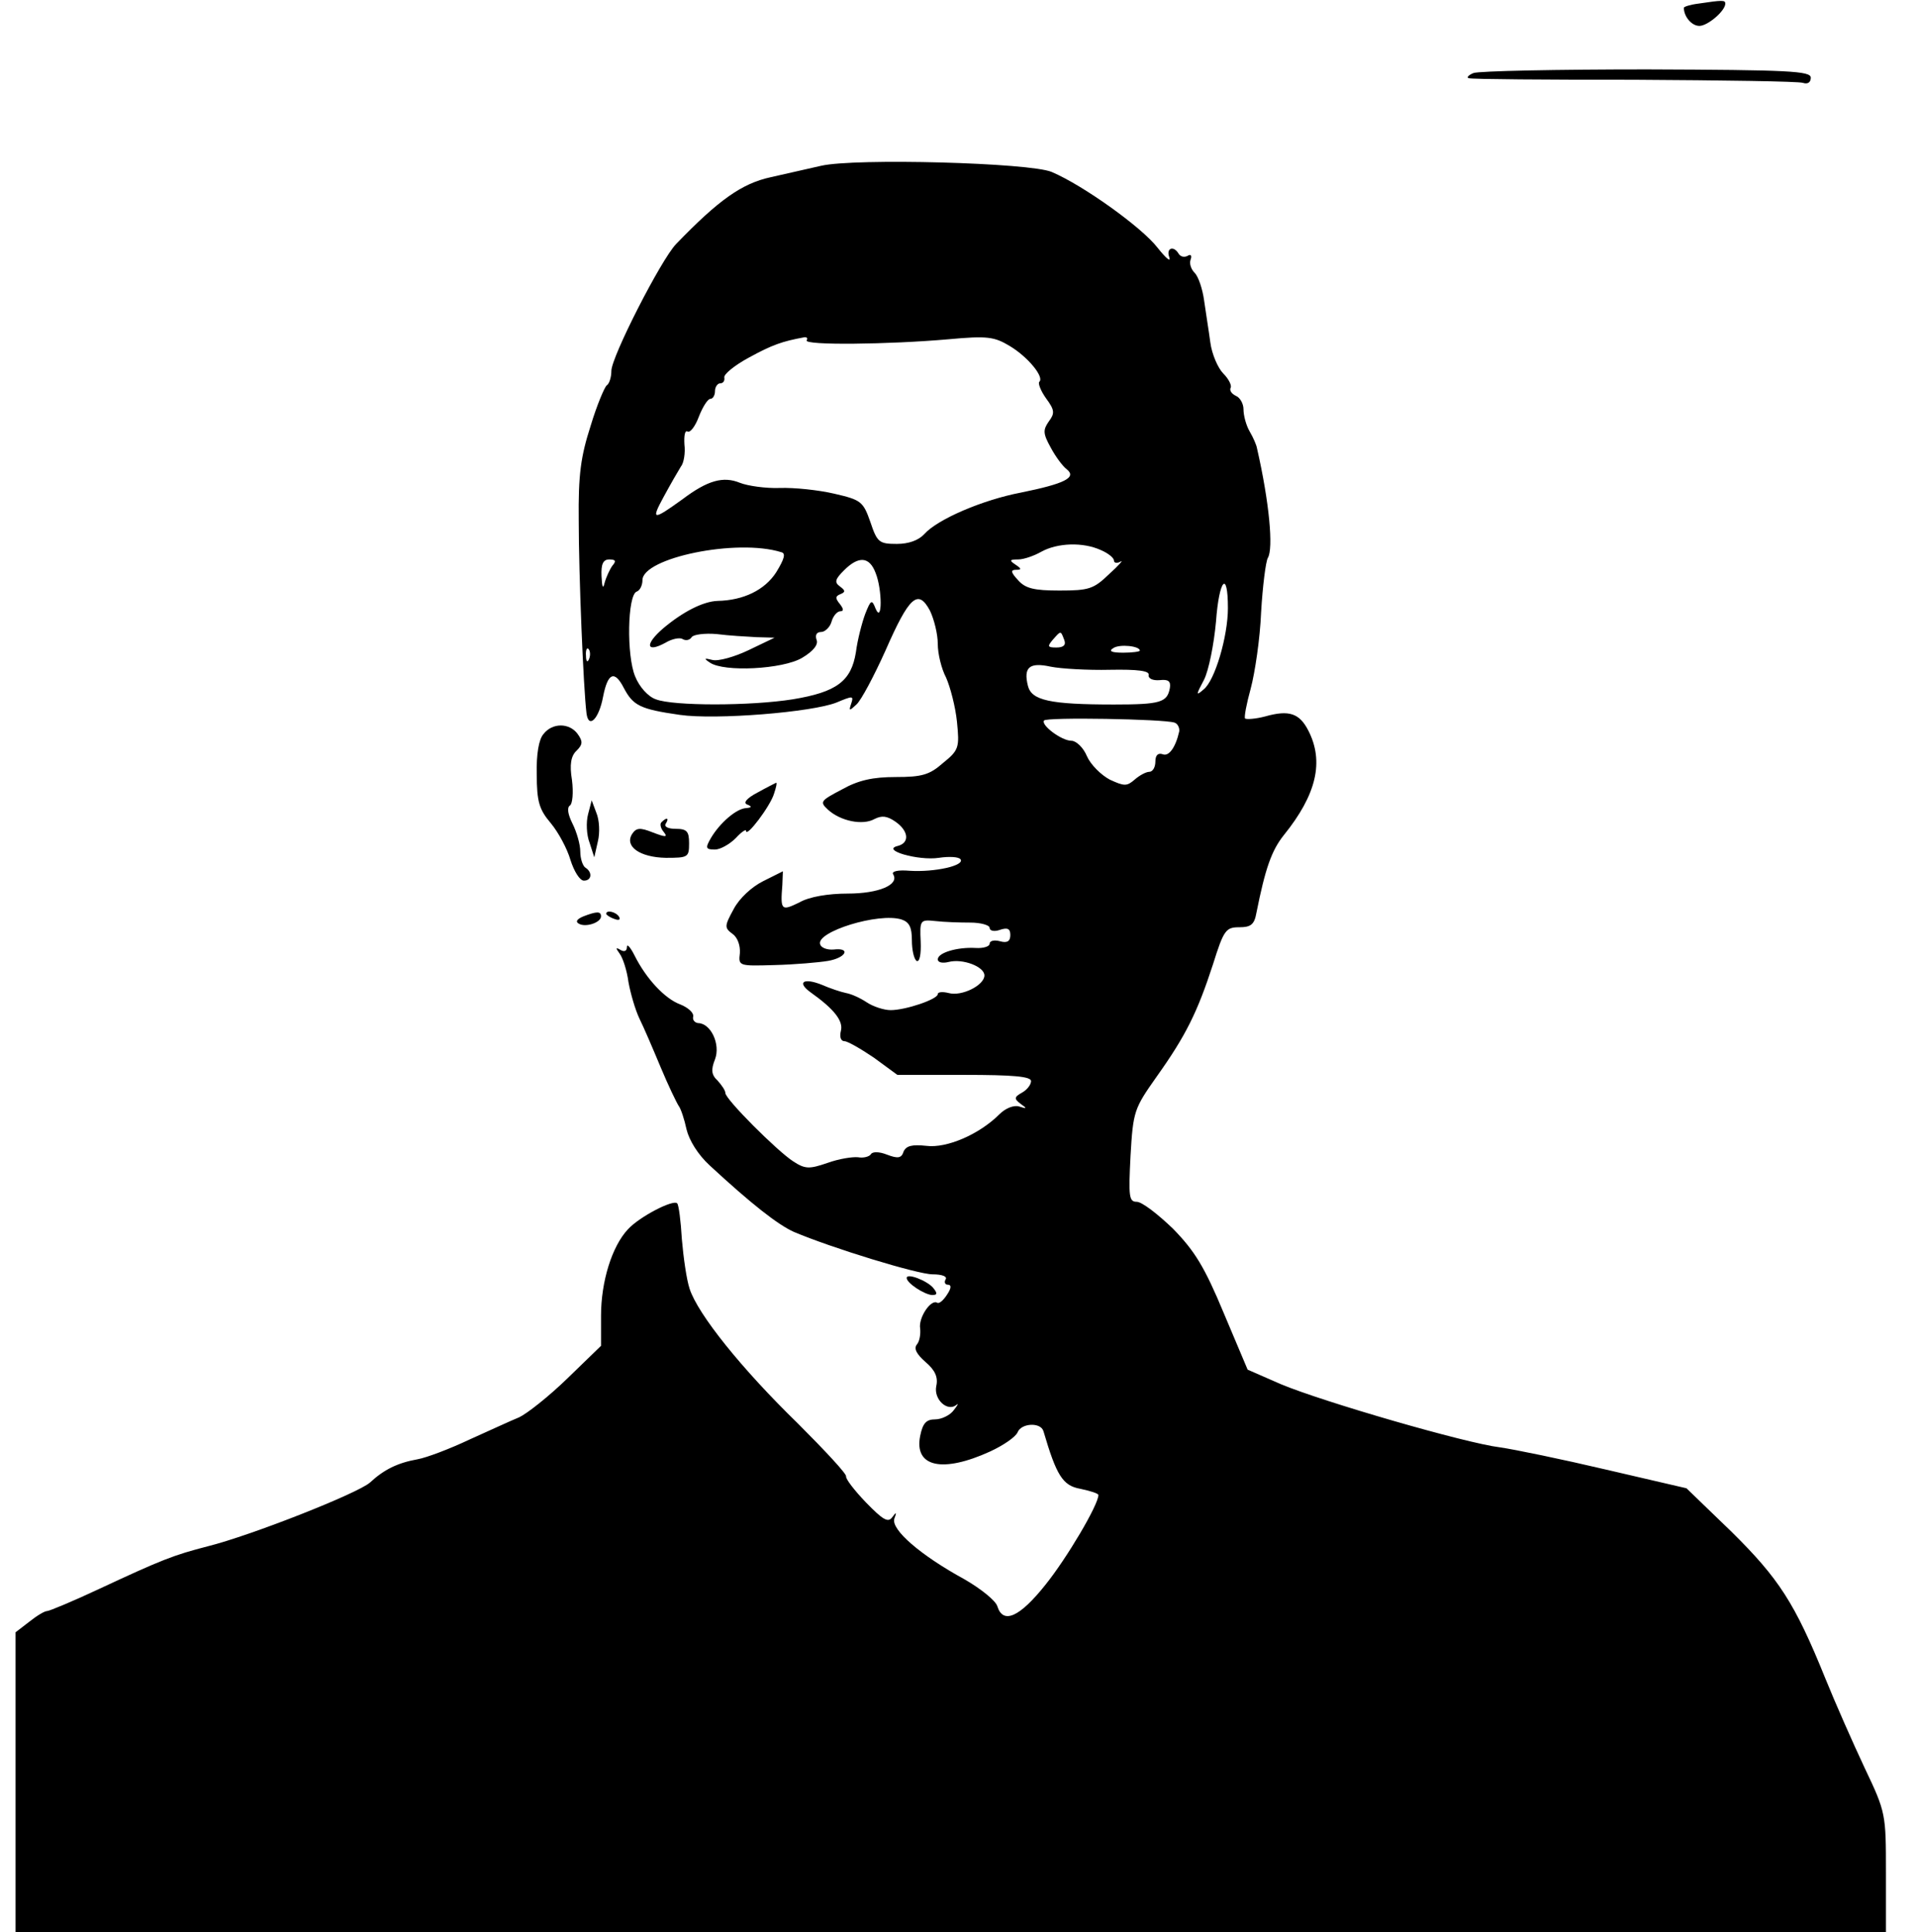 <?xml version="1.0" standalone="no"?>
<!DOCTYPE svg PUBLIC "-//W3C//DTD SVG 20010904//EN"
 "http://www.w3.org/TR/2001/REC-SVG-20010904/DTD/svg10.dtd">
<svg version="1.0" xmlns="http://www.w3.org/2000/svg"
 width="370pt" height="373pt" viewBox="0 0 370 373"
 preserveAspectRatio="xMidYMid meet">

<g transform="translate(0,373) scale(0.1,-0.1)"
fill="#000000" stroke="none">
<path d="M3278 3723 c-16 -2 -28 -6 -28 -8 0 -17 15 -35 30 -35 16 0 50 29 50
43 0 7 -5 7 -52 0z"/>
<path d="M2844 3589 c-10 -4 -14 -9 -9 -10 6 -2 150 -3 320 -3 171 -1 317 -3
325 -6 9 -3 15 1 15 10 0 13 -42 15 -316 16 -173 0 -324 -3 -335 -7z"/>
<path d="M1585 3410 c-22 -5 -66 -15 -97 -22 -56 -12 -101 -44 -183 -129 -29
-30 -125 -218 -125 -245 0 -12 -4 -25 -9 -28 -4 -3 -19 -38 -31 -78 -19 -59
-24 -94 -23 -183 0 -103 9 -324 15 -372 4 -31 24 -11 32 32 9 46 22 52 40 17
18 -34 31 -41 108 -52 69 -10 256 5 303 24 31 13 33 13 28 -2 -5 -15 -4 -15
10 -2 9 8 34 55 56 104 46 105 63 120 86 77 8 -17 15 -45 15 -64 0 -19 7 -48
16 -65 8 -18 18 -56 21 -85 5 -50 4 -55 -27 -80 -26 -23 -41 -27 -91 -27 -44
0 -72 -6 -104 -24 -42 -22 -43 -24 -27 -39 24 -22 67 -31 90 -18 14 7 24 6 40
-5 26 -18 28 -41 5 -47 -34 -8 40 -29 79 -23 20 3 39 2 42 -3 8 -12 -50 -25
-98 -22 -23 2 -36 -1 -32 -7 12 -20 -28 -37 -88 -37 -37 0 -74 -6 -93 -17 -35
-17 -37 -16 -33 34 l1 26 -38 -19 c-22 -11 -46 -33 -57 -54 -18 -33 -18 -36
-2 -48 10 -7 15 -23 14 -37 -3 -25 -2 -25 67 -23 39 1 85 5 103 8 35 6 45 26
11 22 -12 -1 -24 3 -26 10 -9 24 113 62 157 48 15 -5 20 -15 20 -40 0 -19 4
-36 9 -40 6 -3 9 13 8 37 -2 42 -1 43 28 40 17 -2 47 -3 68 -3 20 0 37 -5 37
-10 0 -6 9 -8 20 -4 15 5 20 2 20 -10 0 -12 -6 -16 -20 -12 -11 3 -20 1 -20
-5 0 -5 -12 -9 -27 -8 -35 2 -73 -9 -73 -22 0 -6 9 -8 21 -5 27 7 69 -9 69
-26 0 -19 -44 -41 -69 -34 -12 3 -21 2 -21 -2 0 -10 -62 -31 -91 -31 -13 0
-34 7 -46 15 -12 8 -29 16 -40 18 -10 2 -31 9 -47 16 -35 14 -49 5 -21 -15 45
-32 63 -55 58 -74 -3 -12 0 -20 7 -20 6 0 32 -15 57 -32 l45 -33 129 0 c94 0
129 -3 129 -12 0 -7 -8 -17 -17 -22 -16 -9 -16 -12 -3 -22 13 -9 12 -10 -3 -5
-10 3 -26 -3 -38 -15 -39 -39 -102 -66 -141 -61 -28 3 -39 0 -44 -11 -4 -13
-11 -14 -32 -6 -15 6 -28 6 -31 1 -3 -5 -15 -8 -25 -6 -11 1 -37 -3 -59 -11
-35 -12 -43 -12 -66 3 -31 20 -131 120 -131 132 0 5 -7 15 -15 24 -12 11 -13
21 -5 41 11 29 -8 70 -33 70 -6 1 -11 6 -9 13 1 7 -10 17 -25 23 -30 11 -66
50 -88 94 -8 16 -15 24 -15 17 0 -8 -5 -10 -12 -6 -10 6 -10 4 -2 -7 6 -8 14
-32 17 -55 4 -22 13 -53 21 -70 8 -16 26 -58 41 -94 15 -36 31 -69 35 -75 4
-5 11 -26 15 -45 5 -21 22 -49 45 -70 80 -74 131 -114 162 -128 73 -31 239
-82 268 -82 18 0 29 -4 25 -10 -3 -5 -1 -10 4 -10 8 0 7 -7 -1 -19 -7 -11 -15
-18 -19 -16 -12 8 -37 -29 -33 -50 1 -10 -1 -24 -6 -30 -7 -8 -1 -19 16 -34
19 -16 25 -30 21 -47 -5 -26 22 -50 39 -36 5 4 2 -1 -5 -10 -7 -10 -24 -18
-36 -18 -17 0 -24 -7 -29 -32 -12 -60 43 -72 135 -30 26 12 49 28 53 37 7 18
45 20 50 2 25 -85 37 -105 71 -111 19 -4 35 -9 35 -12 0 -19 -61 -122 -102
-173 -50 -63 -82 -77 -93 -42 -3 11 -32 34 -63 52 -86 47 -142 96 -136 117 5
13 4 14 -4 3 -8 -11 -18 -5 -51 29 -22 23 -39 45 -38 50 1 5 -41 50 -93 102
-109 106 -193 211 -209 260 -6 18 -12 61 -15 96 -2 35 -6 66 -9 69 -8 8 -73
-26 -95 -50 -31 -33 -52 -101 -52 -167 l0 -58 -65 -63 c-36 -35 -78 -68 -93
-75 -15 -6 -58 -26 -96 -43 -38 -18 -83 -35 -100 -38 -39 -7 -65 -20 -92 -45
-24 -21 -229 -102 -313 -123 -66 -17 -89 -26 -209 -82 -51 -24 -97 -43 -101
-43 -5 0 -20 -9 -35 -21 l-26 -20 0 -290 0 -289 1805 0 1805 0 0 115 c0 113 0
116 -41 202 -23 49 -57 126 -76 173 -59 146 -90 193 -181 283 l-87 84 -155 36
c-85 20 -177 39 -205 43 -66 8 -342 88 -423 122 l-64 28 -46 109 c-37 89 -56
120 -98 163 -29 28 -60 52 -70 52 -15 0 -16 10 -12 89 5 86 7 91 50 152 57 80
79 125 109 217 21 67 25 72 51 72 22 0 29 5 33 28 17 85 29 120 53 150 63 78
78 142 47 202 -17 33 -37 40 -83 27 -19 -5 -36 -6 -39 -4 -2 3 3 29 11 58 8
30 18 96 20 147 3 51 9 98 13 105 11 18 3 107 -21 212 -1 6 -7 20 -14 32 -7
12 -12 31 -12 43 0 11 -7 23 -15 26 -8 4 -12 10 -10 15 3 4 -3 17 -14 28 -10
10 -22 37 -25 60 -3 23 -9 59 -12 81 -3 22 -11 46 -18 53 -7 7 -11 18 -8 26 3
8 0 11 -6 7 -6 -3 -13 -2 -17 4 -10 17 -25 11 -18 -7 3 -10 -7 -1 -23 19 -30
39 -143 120 -204 146 -42 18 -380 27 -445 12z m-28 -337 c-6 -10 159 -8 273 2
76 7 89 5 119 -13 35 -21 67 -60 57 -69 -3 -3 3 -18 13 -32 17 -23 17 -29 5
-45 -11 -16 -11 -23 4 -50 9 -17 23 -36 31 -42 20 -16 -5 -28 -89 -45 -73 -14
-160 -51 -186 -80 -11 -12 -30 -19 -53 -19 -34 0 -38 3 -51 42 -14 40 -18 43
-70 55 -30 7 -77 12 -105 11 -27 -1 -62 4 -77 10 -32 13 -62 5 -111 -32 -57
-41 -61 -41 -36 5 13 24 28 50 33 58 6 7 9 27 7 43 -1 17 1 28 6 25 5 -3 15
10 22 29 7 18 17 34 22 34 5 0 9 7 9 15 0 8 5 15 10 15 6 0 9 5 8 11 -2 6 20
24 48 39 44 24 63 31 107 39 5 0 6 -2 4 -6z m-49 -409 c9 -2 6 -13 -10 -39
-22 -34 -63 -54 -113 -55 -28 -1 -67 -21 -105 -53 -36 -31 -33 -48 4 -28 13 8
29 11 34 7 6 -3 13 -2 17 4 3 5 25 8 48 6 23 -3 58 -5 77 -6 l35 -1 -50 -24
c-27 -13 -59 -22 -70 -19 -16 4 -17 3 -5 -5 27 -19 141 -13 178 9 22 13 32 26
28 35 -3 9 0 15 9 15 7 0 17 9 20 20 3 11 11 20 17 20 7 0 6 5 -1 14 -9 11 -9
15 1 19 10 4 10 7 -1 15 -11 8 -9 14 8 31 28 28 49 27 61 -5 13 -32 13 -99 0
-69 -7 18 -9 18 -20 -10 -6 -16 -15 -50 -18 -74 -9 -56 -37 -77 -122 -91 -82
-13 -231 -13 -264 0 -15 5 -32 24 -40 44 -17 40 -15 158 3 164 6 2 11 12 11
22 0 43 182 81 268 54z m617 4 c14 -6 25 -15 25 -20 0 -5 6 -6 13 -2 6 4 -3
-7 -22 -24 -30 -29 -39 -32 -96 -32 -49 0 -66 4 -80 20 -14 15 -15 20 -4 20
11 0 11 2 -1 10 -12 8 -12 10 5 10 11 0 31 7 45 15 31 17 80 19 115 3z m-943
-30 c-5 -7 -12 -22 -15 -33 -3 -13 -5 -9 -6 13 -1 23 3 32 15 32 12 0 14 -3 6
-12z m1188 -82 c0 -54 -25 -140 -47 -157 -15 -13 -15 -11 1 19 9 18 19 68 23
112 6 82 23 101 23 26z m-316 -61 c4 -10 -1 -15 -15 -15 -17 0 -18 2 -7 15 16
18 15 18 22 0z m146 -21 c0 -2 -15 -4 -32 -4 -23 0 -29 3 -19 9 12 8 51 4 51
-5z m-1063 -16 c-3 -8 -6 -5 -6 6 -1 11 2 17 5 13 3 -3 4 -12 1 -19z m1005
-21 c54 1 77 -2 75 -10 -1 -7 8 -11 21 -10 17 2 22 -2 20 -15 -5 -28 -18 -32
-108 -32 -124 0 -159 8 -166 36 -9 36 3 46 44 37 20 -4 72 -7 114 -6z m125
-102 c6 -2 10 -10 9 -17 -7 -31 -20 -49 -32 -44 -9 3 -14 -2 -14 -14 0 -11 -5
-20 -12 -20 -6 0 -19 -7 -28 -15 -15 -13 -20 -13 -48 0 -17 9 -37 29 -44 45
-7 17 -21 30 -30 30 -19 0 -59 30 -53 39 3 7 232 3 252 -4z"/>
<path d="M1049 2313 c-9 -10 -14 -39 -13 -78 0 -53 5 -68 27 -94 15 -18 32
-50 38 -71 7 -22 18 -40 26 -40 15 0 17 16 3 25 -5 3 -10 17 -10 31 0 14 -7
38 -15 54 -9 18 -11 31 -5 35 5 3 7 25 4 49 -5 30 -2 47 9 57 12 12 12 18 2
32 -16 22 -49 22 -66 0z"/>
<path d="M1462 2200 c-21 -11 -28 -20 -20 -23 10 -4 9 -6 -2 -7 -19 -1 -51
-29 -68 -58 -11 -19 -10 -22 8 -22 10 0 28 10 40 22 11 12 20 18 20 14 0 -14
47 48 54 72 4 12 6 21 4 21 -2 -1 -18 -9 -36 -19z"/>
<path d="M1135 2158 c-4 -15 -3 -40 3 -55 l9 -28 7 31 c4 16 3 41 -3 55 l-9
24 -7 -27z"/>
<path d="M1277 2143 c-4 -3 -2 -12 4 -19 8 -10 5 -11 -21 -1 -25 10 -32 9 -40
-3 -15 -24 15 -45 65 -46 43 0 45 1 45 28 0 23 -4 28 -26 28 -14 0 -23 4 -19
10 7 11 2 13 -8 3z"/>
<path d="M1126 1961 c-12 -5 -16 -10 -9 -14 13 -8 43 2 43 14 0 10 -8 10 -34
0z"/>
<path d="M1170 1966 c0 -2 7 -7 16 -10 8 -3 12 -2 9 4 -6 10 -25 14 -25 6z"/>
<path d="M1750 1263 c0 -10 34 -32 49 -33 10 0 11 3 2 14 -12 14 -51 29 -51
19z"/>
</g>
</svg>
